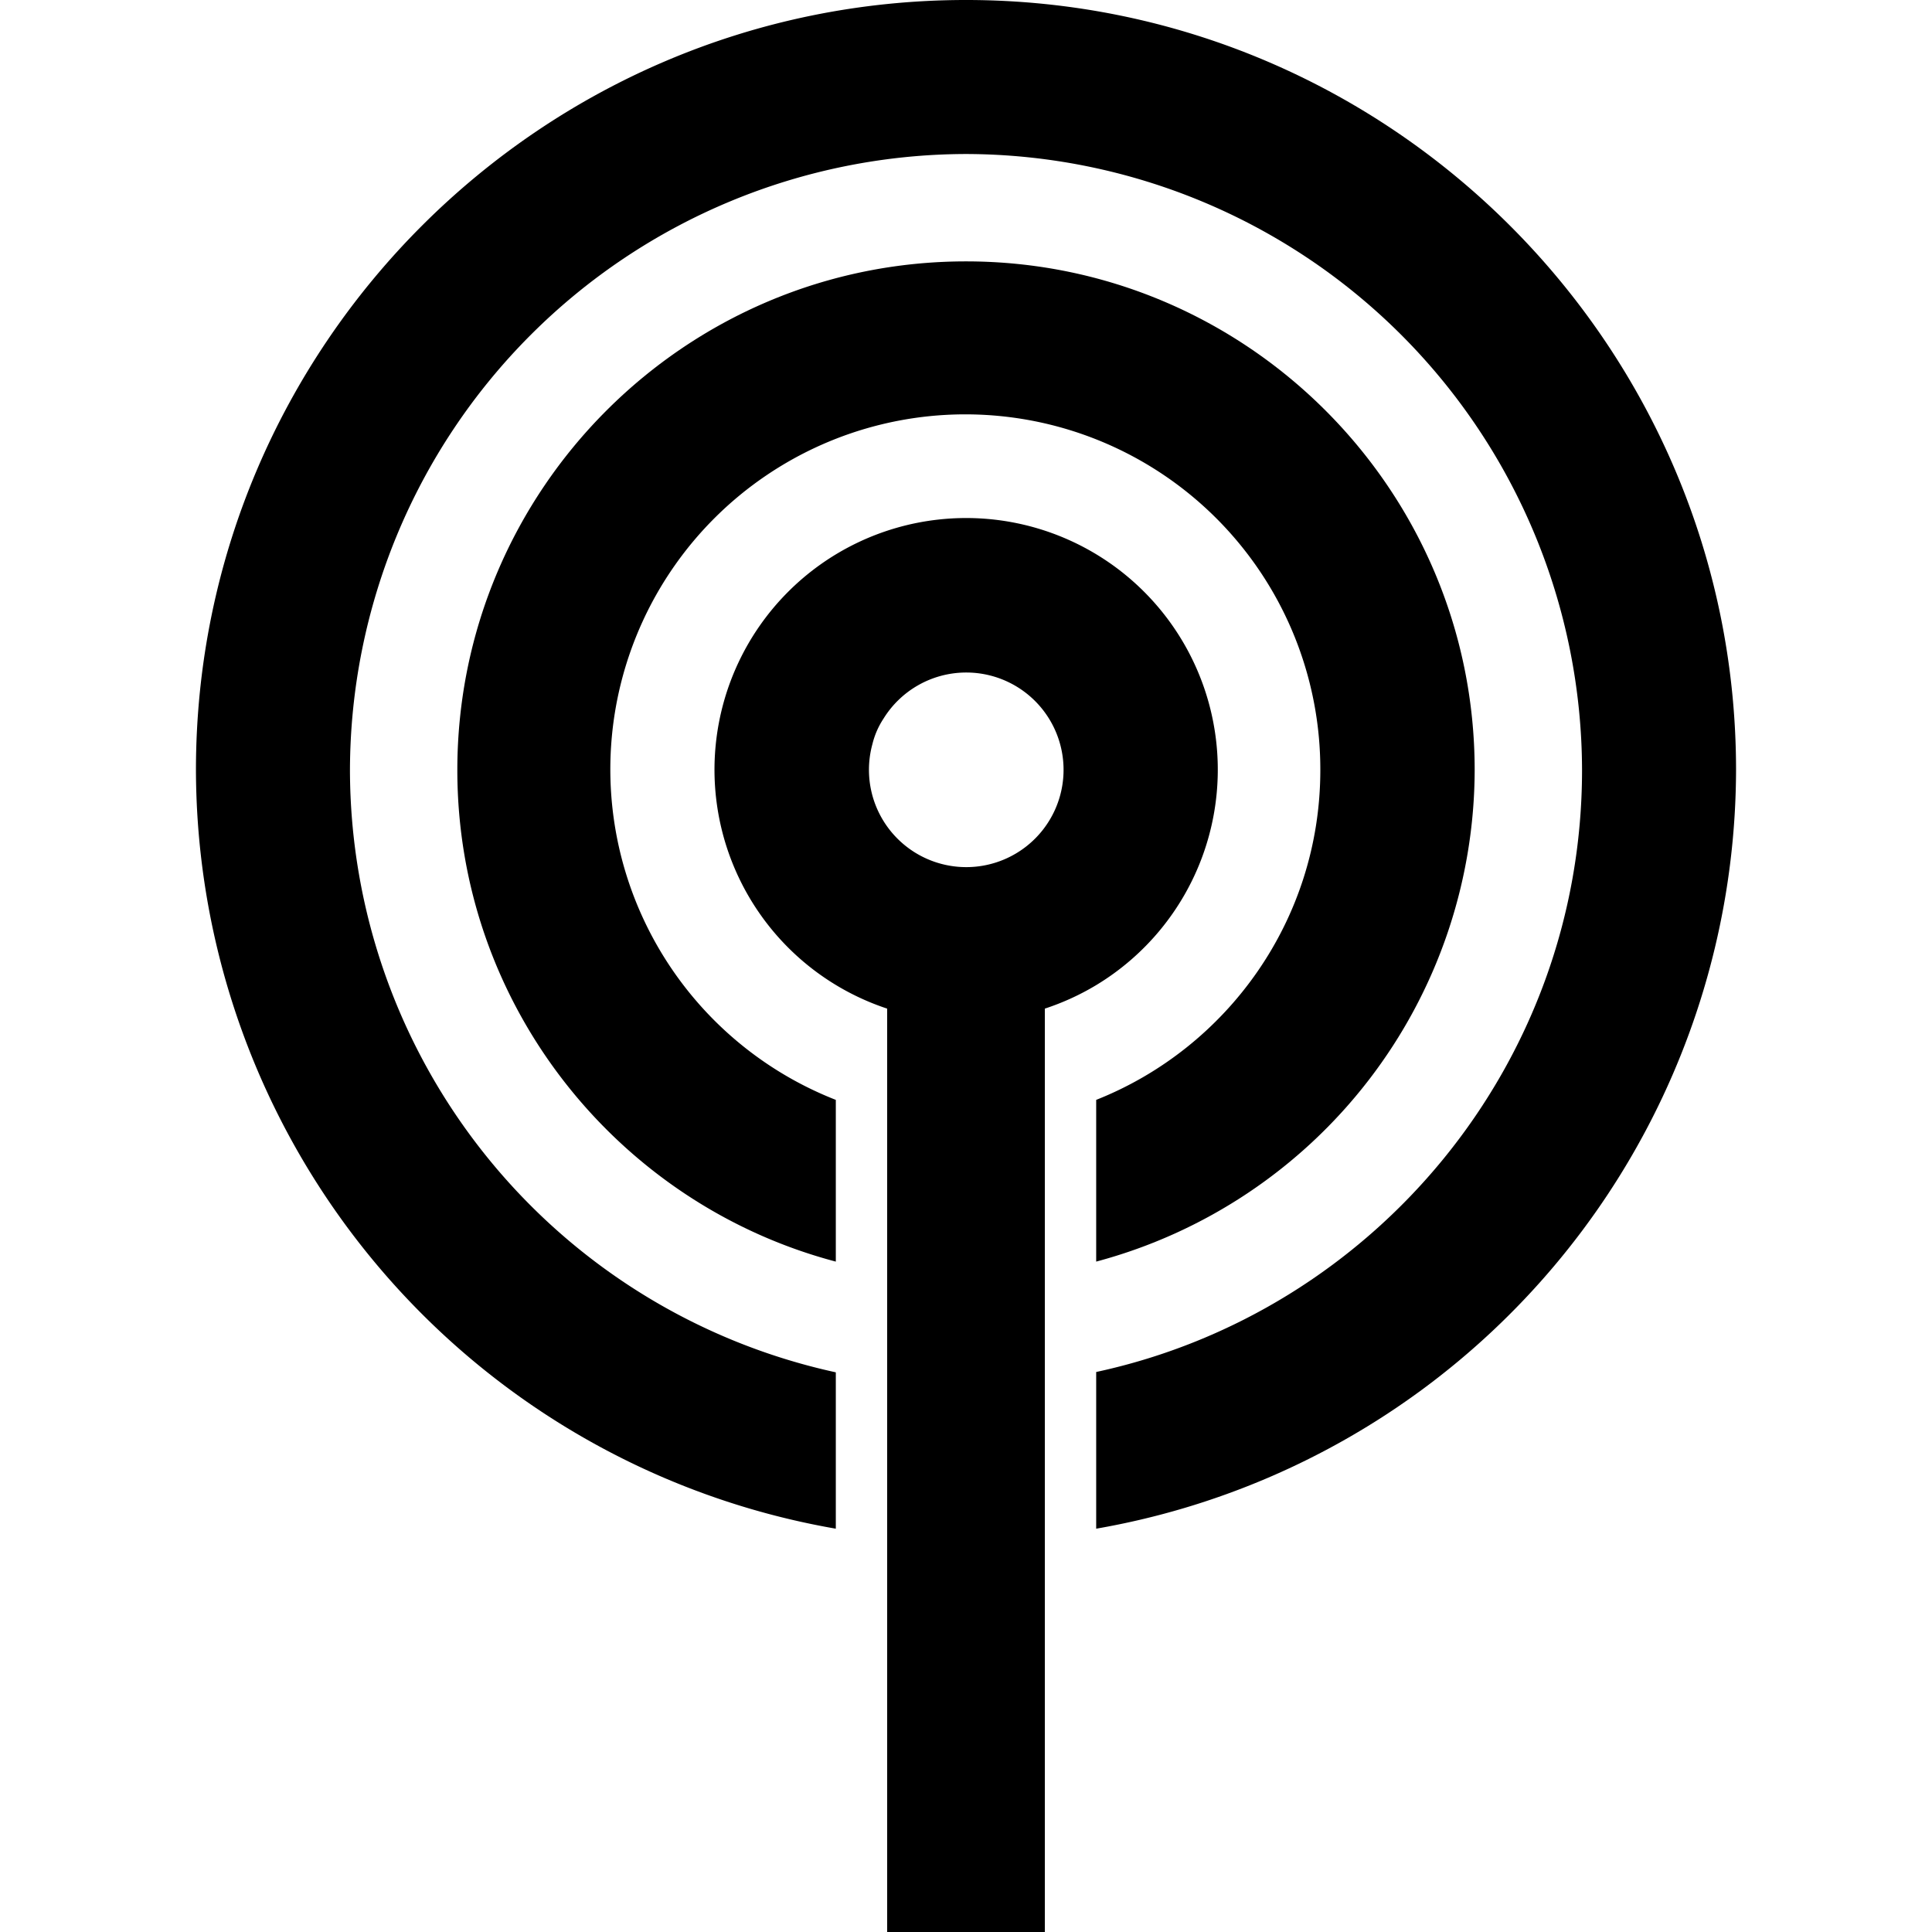 <svg xmlns="http://www.w3.org/2000/svg" xml:space="preserve" viewBox="0 0 575.8 575.8">
    <path d="M326.7 327.8V376a152 152 0 0 0 112.8-146.5c0-83.6-68-151.6-151.6-151.6s-151.6 68-151.6 151.6c0 70.2 48 129.4 112.8 146.5v-48.2a105.8 105.8 0 1 1 144.4-98.3c0 44.6-27.7 82.8-66.8 98.3"/>
    <path d="M517.4 229.5C517.4 103 414.4 0 287.9 0S58.4 103 58.4 229.5a230 230 0 0 0 190.7 226.1V409a184 184 0 0 1-144.8-179.4A184 184 0 0 1 287.9 45.9a184 184 0 0 1 183.6 183.6c0 88-62.2 161.6-144.8 179.4v46.7a230 230 0 0 0 190.7-226.1"/>
    <path d="M264.4 379.2v196.6h47V300.6a75 75 0 0 0 15.3-7 75 75 0 1 0-62.3 7zM260 221.8q1-4.1 3.3-7.6a29 29 0 1 1-3.3 7.6"/>
</svg>